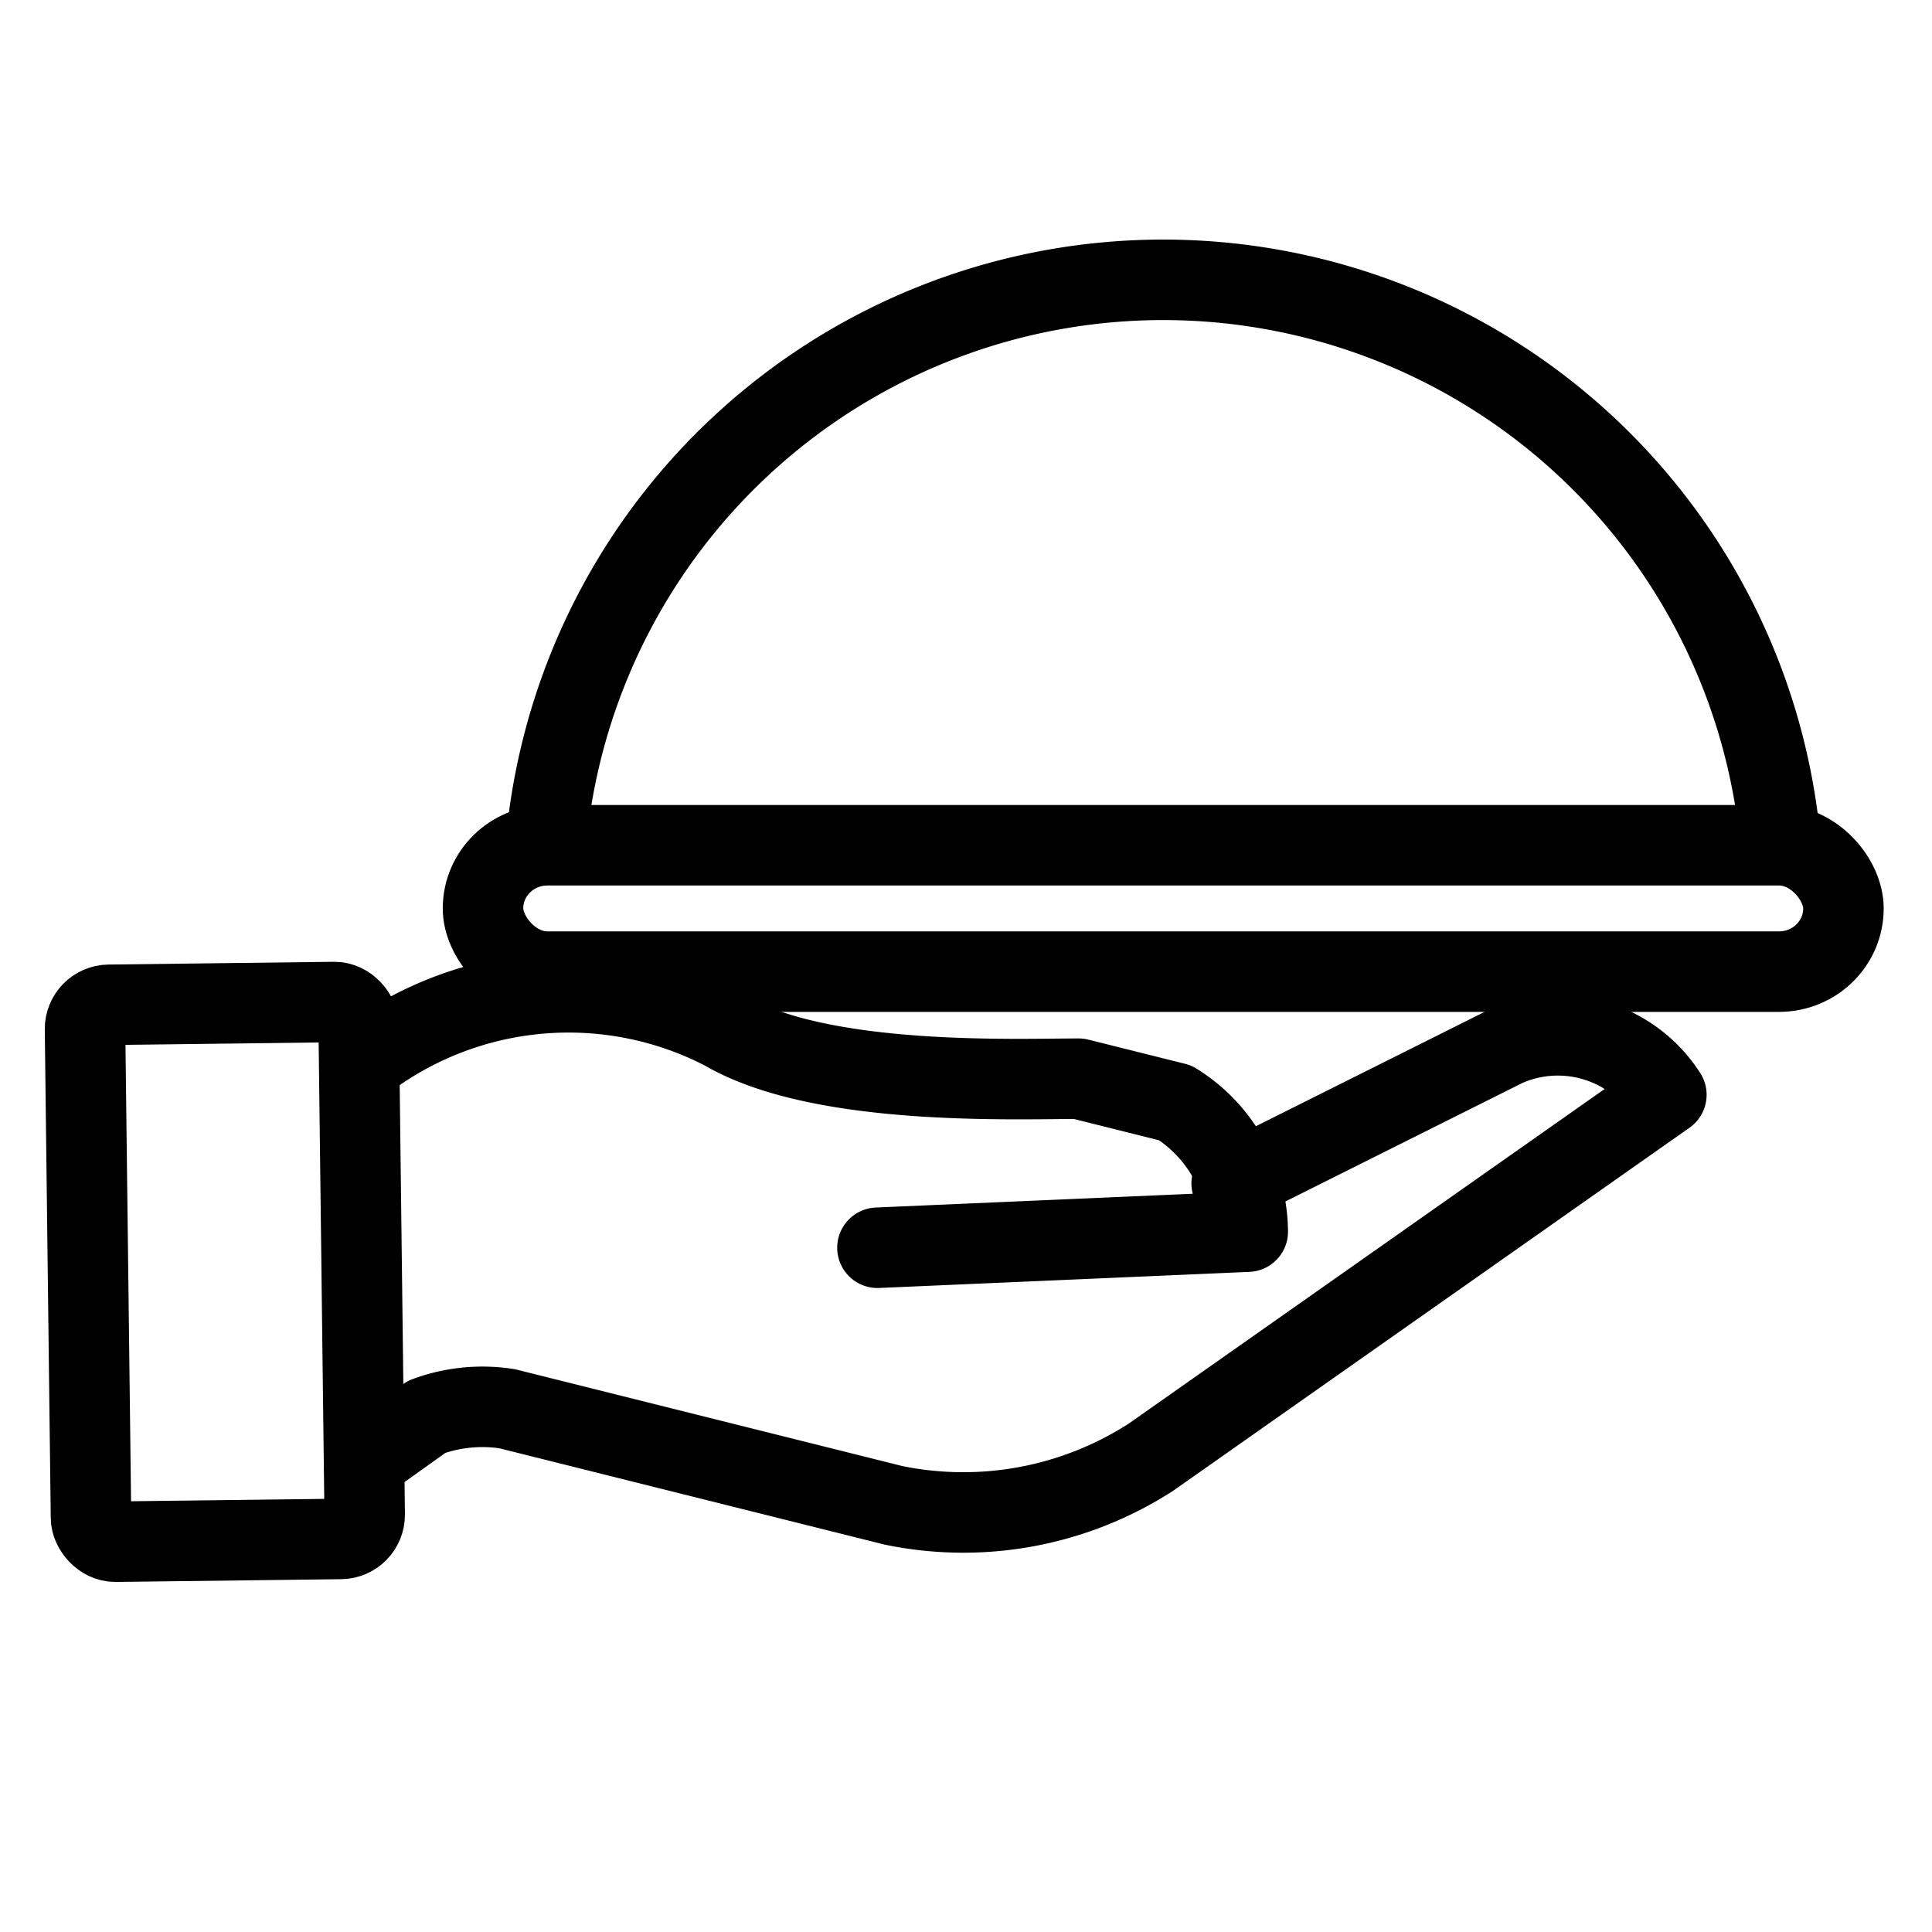 <svg id="Layer_1" data-name="Layer 1" xmlns="http://www.w3.org/2000/svg" width="24" height="24" viewBox="0 0 24 24">
  <defs>
    <style>
      .cls-1 {
        fill: none;
        stroke: #000;
        stroke-linecap: round;
        stroke-linejoin: round;
      }
    </style>
  </defs>
  <g>
    <rect class="cls-1" x="6" y="10.5" width="16.9" height="1.57" rx="0.8"/>
    <path class="cls-1" d="M6.8,10.3a7.7,7.7,0,0,1,15.3,0"/>
    <g id="Group_36" data-name="Group 36">
      <rect id="Rectangle_18" data-name="Rectangle 18" class="cls-1" x="1.1" y="12.5" width="3.4" height="6.67" rx="0.3" transform="translate(-0.2 0) rotate(-0.7)"/>
      <path class="cls-1" d="M4.5,13.2A4.2,4.2,0,0,1,9,12.8c1.2.7,3.6.6,4.4.6l1.2.3a1.9,1.9,0,0,1,.9,1.6l-4.6.2"/>
      <path class="cls-1" d="M15.3,14.7,18.7,13a1.6,1.6,0,0,1,2,.6l-6.4,4.5a4.3,4.3,0,0,1-3.2.6L6.3,17.5a2,2,0,0,0-1,.1l-.7.5"/>
    </g>
  </g>
</svg>
